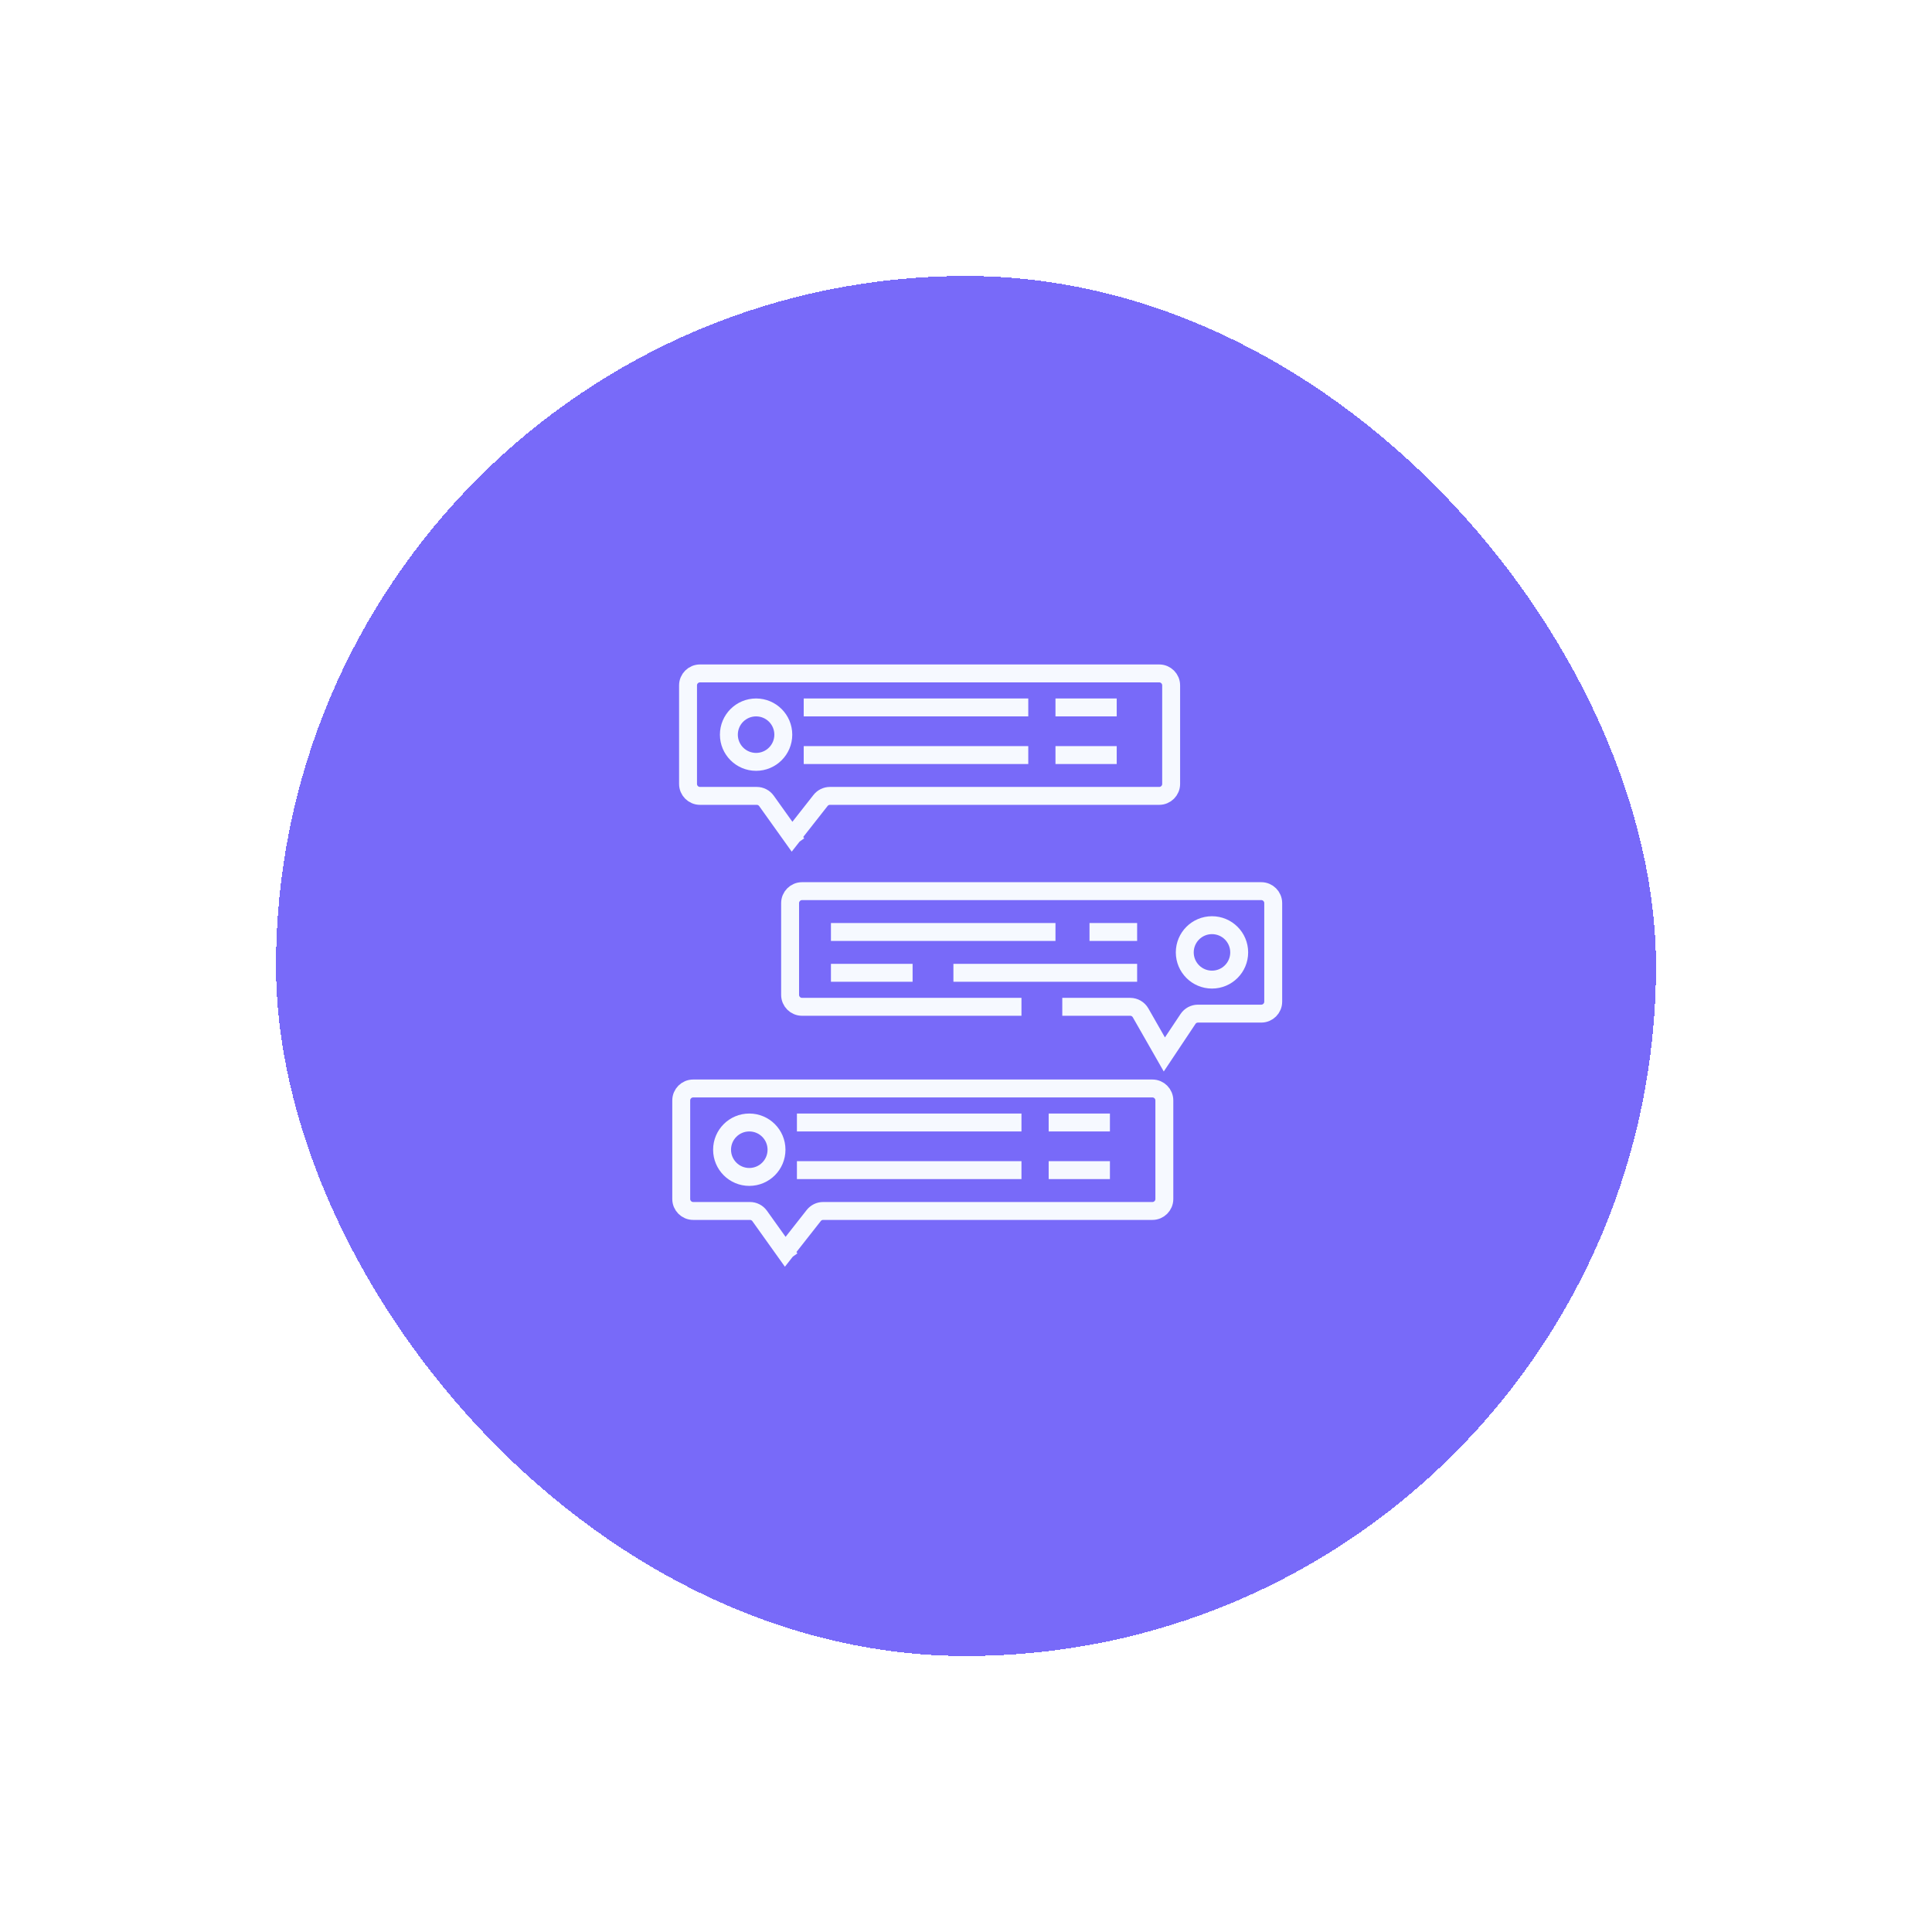 <svg width="140" height="140" viewBox="0 0 140 140" fill="none" xmlns="http://www.w3.org/2000/svg">
<g filter="url(#filter0_d_80_4346)">
<rect x="20" y="13" width="100" height="100" rx="50" fill="#786AF9" shape-rendering="crispEdges"/>
<g clip-path="url(#clip0_80_4346)">
<g clip-path="url(#clip1_80_4346)">
<g clip-path="url(#clip2_80_4346)">
<path d="M57.747 54.125L57.395 53.632M57.395 53.632L55.541 51.036C55.378 50.808 55.116 50.673 54.837 50.673H50.724C50.245 50.673 49.858 50.286 49.858 49.808V42.663C49.858 42.185 50.245 41.798 50.724 41.798H84.001C84.478 41.798 84.866 42.185 84.866 42.663V49.808C84.866 50.286 84.478 50.673 84.001 50.673H60.14C59.874 50.673 59.624 50.795 59.46 51.004L57.395 53.632Z" stroke="#F6F9FF" stroke-width="1.298"/>
<path d="M57.255 84.202L56.902 83.709M56.902 83.709L55.048 81.113C54.886 80.885 54.623 80.751 54.344 80.751H50.231C49.753 80.751 49.365 80.363 49.365 79.885V72.741C49.365 72.263 49.753 71.875 50.231 71.875H83.508C83.986 71.875 84.373 72.263 84.373 72.741V79.885C84.373 80.363 83.986 80.751 83.508 80.751H59.647C59.382 80.751 59.131 80.873 58.967 81.081L56.902 83.709Z" stroke="#F6F9FF" stroke-width="1.298"/>
<path d="M58.241 44.263H74.512" stroke="#F6F9FF" stroke-width="1.298"/>
<path d="M57.748 74.34H74.019" stroke="#F6F9FF" stroke-width="1.298"/>
<path d="M76.484 44.263H80.921" stroke="#F6F9FF" stroke-width="1.298"/>
<path d="M75.991 74.34H80.429" stroke="#F6F9FF" stroke-width="1.298"/>
<path d="M76.484 47.715H80.921" stroke="#F6F9FF" stroke-width="1.298"/>
<path d="M75.991 77.792H80.429" stroke="#F6F9FF" stroke-width="1.298"/>
<path d="M58.241 47.715H74.512" stroke="#F6F9FF" stroke-width="1.298"/>
<path d="M57.748 77.792H74.019" stroke="#F6F9FF" stroke-width="1.298"/>
<path d="M54.789 44.263C55.878 44.263 56.761 45.146 56.761 46.236C56.761 47.325 55.878 48.208 54.789 48.208C53.7 48.208 52.817 47.325 52.817 46.236C52.817 45.146 53.7 44.263 54.789 44.263Z" stroke="#F6F9FF" stroke-width="1.298"/>
<path d="M54.296 74.34C55.386 74.34 56.269 75.223 56.269 76.313C56.269 77.402 55.386 78.285 54.296 78.285C53.207 78.285 52.324 77.402 52.324 76.313C52.324 75.223 53.207 74.34 54.296 74.34Z" stroke="#F6F9FF" stroke-width="1.298"/>
<path d="M74.019 65.958H58.12C57.642 65.958 57.254 65.571 57.254 65.093V58.441C57.254 57.964 57.642 57.576 58.12 57.576H91.397C91.875 57.576 92.262 57.964 92.262 58.441V65.586C92.262 66.064 91.875 66.451 91.397 66.451H86.809C86.519 66.451 86.249 66.596 86.088 66.837L84.373 69.41L82.65 66.394C82.496 66.125 82.209 65.958 81.899 65.958H76.977" stroke="#F6F9FF" stroke-width="1.298"/>
<path d="M60.213 60.535H76.484" stroke="#F6F9FF" stroke-width="1.298"/>
<path d="M78.95 60.535H82.401" stroke="#F6F9FF" stroke-width="1.298"/>
<path d="M60.213 63.493H66.13" stroke="#F6F9FF" stroke-width="1.298"/>
<path d="M69.088 63.493H82.401" stroke="#F6F9FF" stroke-width="1.298"/>
<path d="M85.853 62.014C85.853 63.103 86.736 63.986 87.825 63.986C88.914 63.986 89.797 63.103 89.797 62.014C89.797 60.925 88.914 60.042 87.825 60.042C86.736 60.042 85.853 60.925 85.853 62.014Z" stroke="#F6F9FF" stroke-width="1.298"/>
</g>
</g>
</g>
</g>
<defs>
<filter id="filter0_d_80_4346" x="0" y="0" width="140" height="140" filterUnits="userSpaceOnUse" color-interpolation-filters="sRGB">
<feFlood flood-opacity="0" result="BackgroundImageFix"/>
<feColorMatrix in="SourceAlpha" type="matrix" values="0 0 0 0 0 0 0 0 0 0 0 0 0 0 0 0 0 0 127 0" result="hardAlpha"/>
<feOffset dy="7"/>
<feGaussianBlur stdDeviation="10"/>
<feComposite in2="hardAlpha" operator="out"/>
<feColorMatrix type="matrix" values="0 0 0 0 0 0 0 0 0 0 0 0 0 0 0 0 0 0 0.45 0"/>
<feBlend mode="normal" in2="BackgroundImageFix" result="effect1_dropShadow_80_4346"/>
<feBlend mode="normal" in="SourceGraphic" in2="effect1_dropShadow_80_4346" result="shape"/>
</filter>
<clipPath id="clip0_80_4346">
<rect width="45" height="46" fill="white" transform="translate(48.5 40)"/>
</clipPath>
<clipPath id="clip1_80_4346">
<rect width="45" height="46" fill="white" transform="translate(48.5 40)"/>
</clipPath>
<clipPath id="clip2_80_4346">
<rect width="45" height="44.135" fill="white" transform="translate(48.5 40.933)"/>
</clipPath>
</defs>
</svg>
